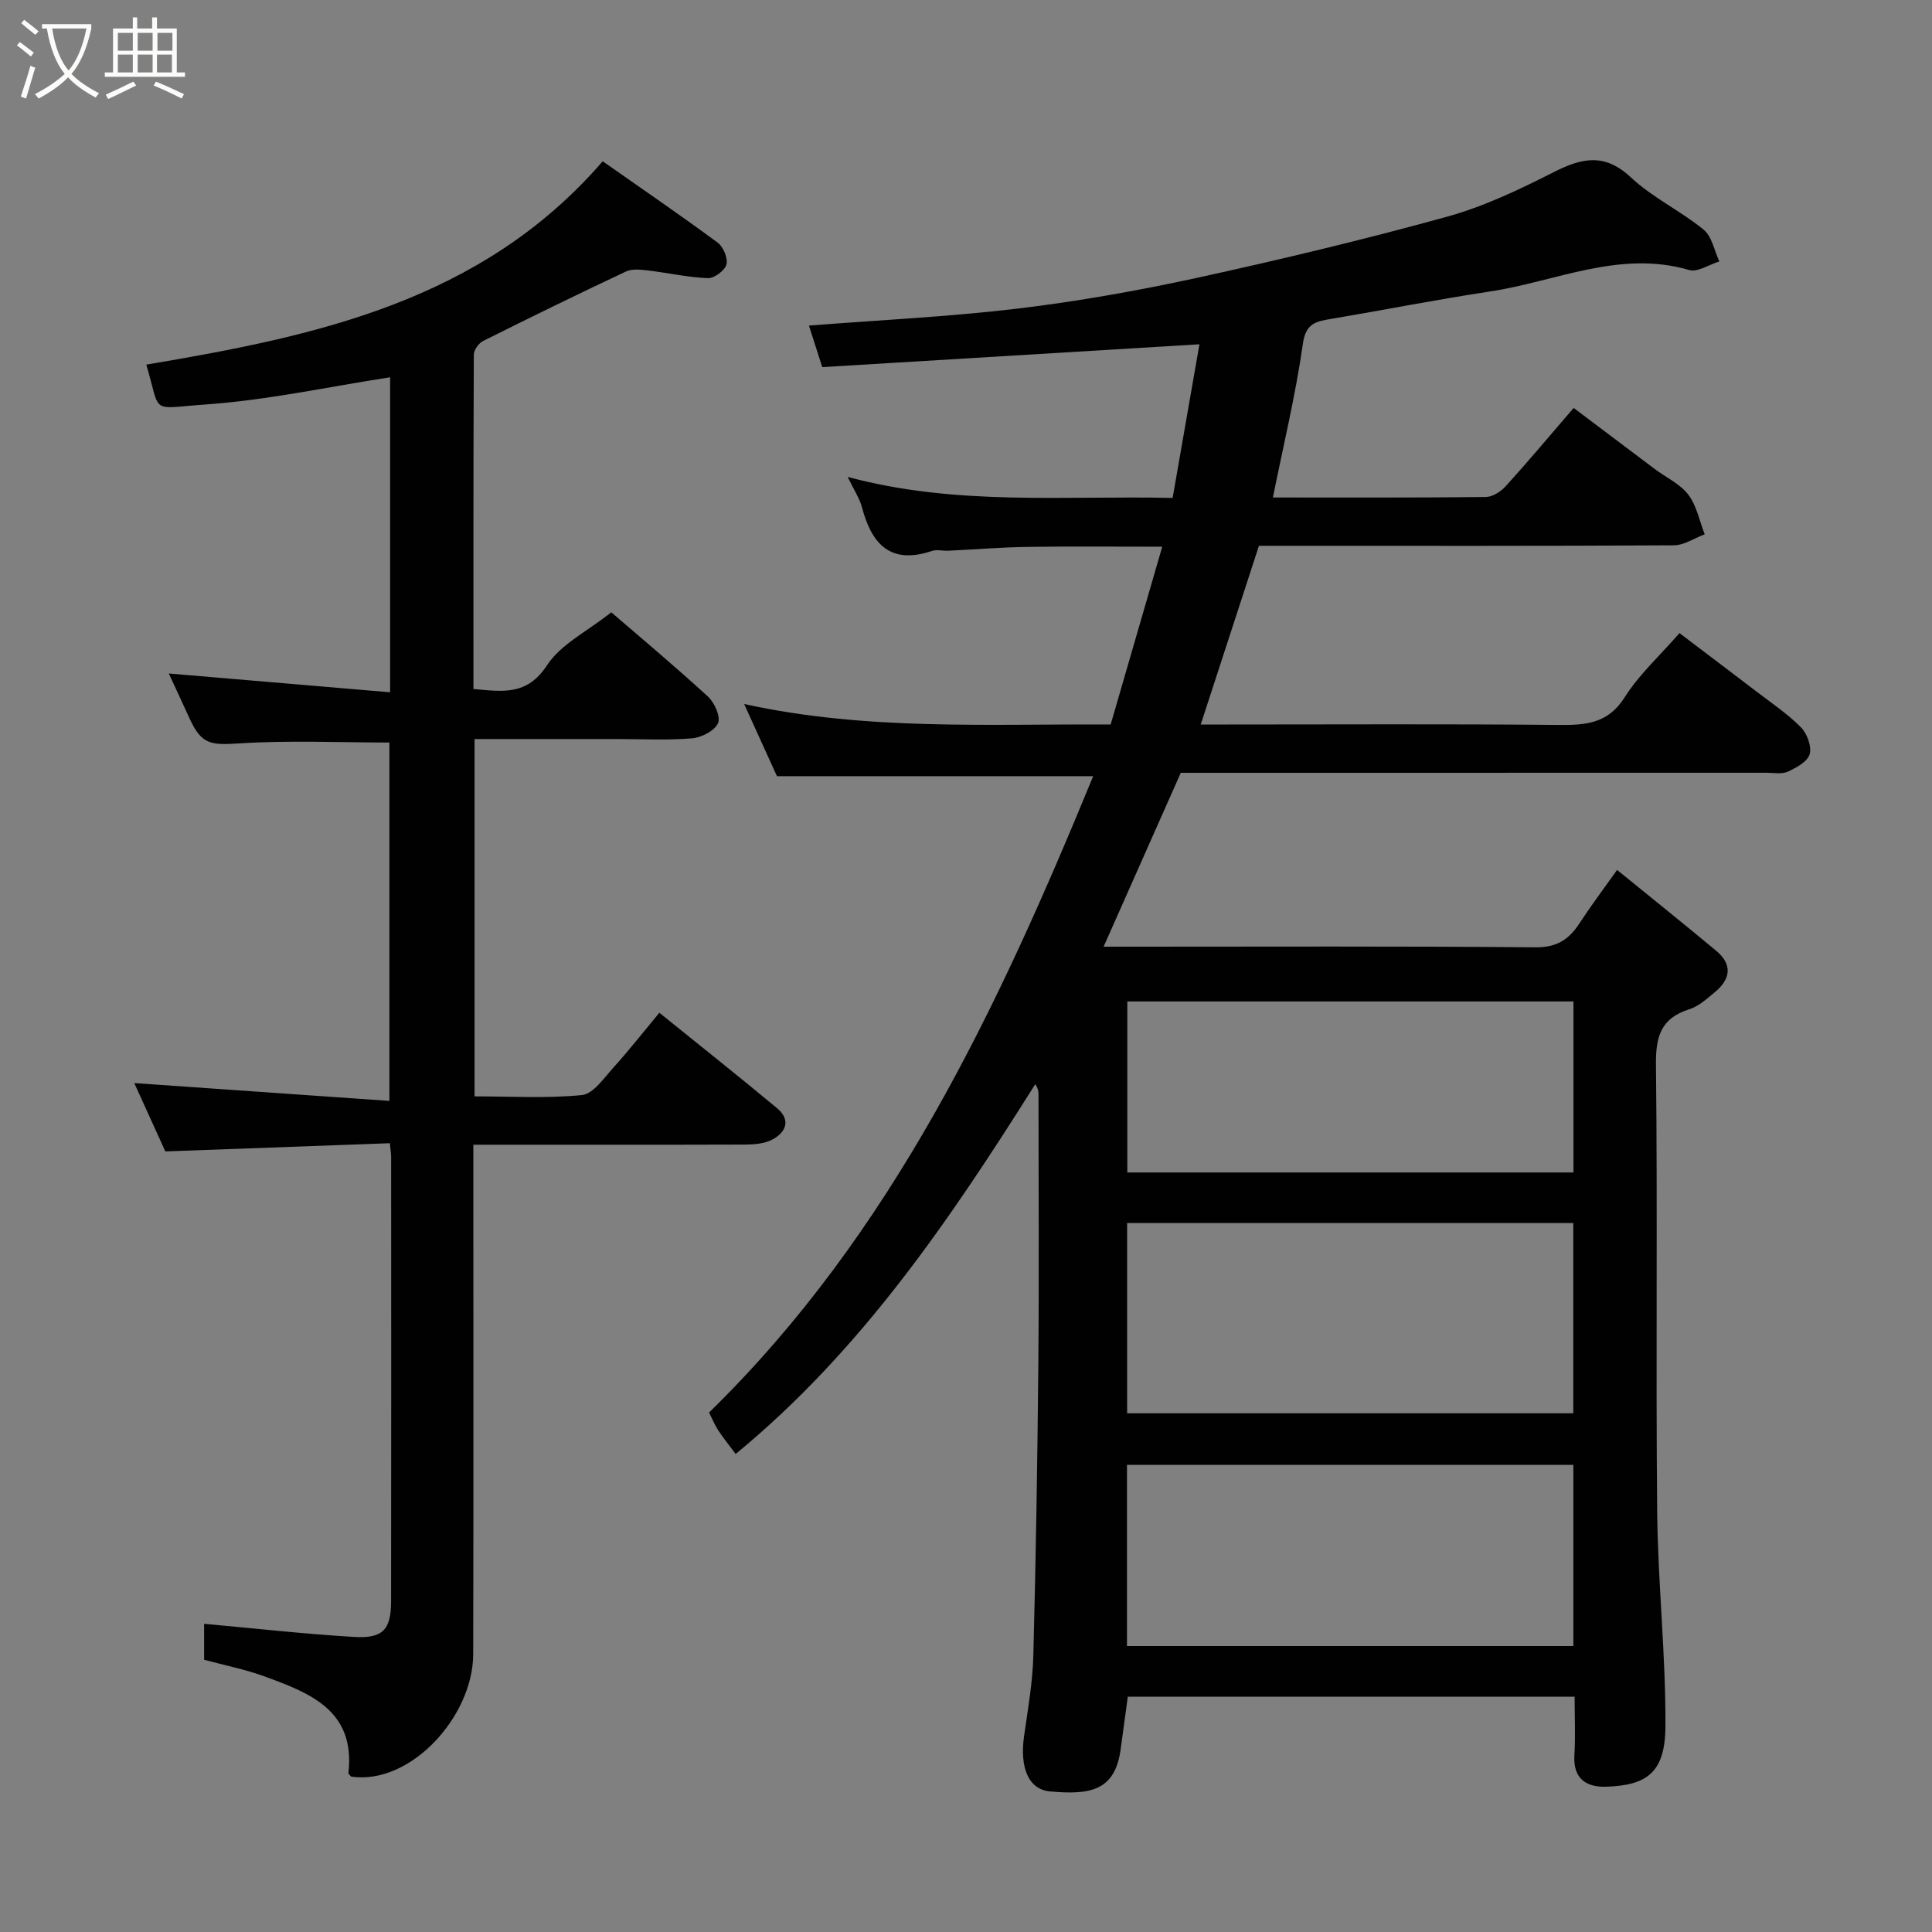 <svg enable-background="new 0 0 400 400" viewBox="0 0 400 400" xmlns="http://www.w3.org/2000/svg"><rect x="0" y="0" width="400" height="400" fill="#808080" stroke="none"/><path d="m6.4 11.7c-1-.8-1.9-1.6-2.9-2.3l.6-.7c.9.7 1.9 1.4 2.9 2.2zm-2.1 8.3c.7-2.1 1.4-4.2 2-6.4.2.1.6.3 1 .4-.7 2.3-1.3 4.4-1.9 6.4zm3-12.8c-1.1-.9-2.1-1.7-2.9-2.4l.6-.7c1 .8 2 1.5 3 2.4zm1.4-1.3v-.9h10.2v.9c-.9 4.2-2.3 7.3-4.1 9.4 1.3 1.4 3.2 2.7 5.7 4-.2.2-.4.5-.7.9-2.5-1.4-4.4-2.7-5.7-4.2-1.4 1.5-3.5 3-6.1 4.4 0 0 0 0-.1-.1-.3-.4-.5-.7-.7-.8 2.7-1.4 4.7-2.8 6.2-4.2-1.8-2.2-3-5.3-3.7-9.4zm9.2 0h-7.1c.6 3.8 1.7 6.7 3.4 8.7 1.7-2 2.9-4.8 3.7-8.7z" fill="#fbfcfa"/><path d="m31.6 3.6h.9v2.3h4.1v9.1h1.7v.9h-16.6v-.9h1.7v-9.1h4.1v-2.3h.9v2.3h3.1v-2.3zm-4 13.3.6.8c-1.9.9-3.8 1.9-5.8 2.8-.2-.3-.3-.6-.5-.9 2-.9 3.9-1.8 5.7-2.7zm-3.2-10.1v3.7h3.1v-3.7zm0 4.5v3.7h3.1v-3.7zm4.1-4.5v3.7h3.1v-3.7zm0 4.5v3.7h3.1v-3.7zm9.1 9.1c-2.1-1.1-4.1-2-5.8-2.7l.5-.8c2.2.9 4.1 1.8 5.8 2.6zm-1.9-13.6h-3.1v3.7h3.1zm-3.2 4.5v3.7h3.1v-3.7z" fill="#fbfcfa"/><g fill="#010101"><path d="m263.54 103c14.74 0 29.39.06 44.05-.1 1.39-.01 3.11-1.09 4.1-2.18 4.64-5.11 9.08-10.41 14.12-16.26 5.68 4.28 11.21 8.46 16.77 12.63 2.35 1.76 5.25 3.08 6.96 5.32 1.74 2.28 2.31 5.44 3.4 8.21-2.13.79-4.25 2.27-6.38 2.28-26.83.16-53.66.1-80.49.1-1.82 0-3.64 0-5.42 0-4 12.26-7.91 24.27-12.05 37h5.89c22.66 0 45.33-.13 67.99.09 5.68.06 10.39-.17 13.91-5.75 2.94-4.67 7.19-8.51 11.33-13.26 5.19 3.94 10.59 8 15.96 12.11 3.12 2.39 6.43 4.61 9.17 7.38 1.28 1.29 2.27 3.95 1.83 5.56-.42 1.53-2.74 2.81-4.5 3.62-1.25.58-2.94.24-4.44.24-38.49.01-76.99.01-115.48.01-1.83 0-3.65 0-5.79 0-5.21 11.73-10.4 23.44-15.98 36h5.94c27.83 0 55.66-.12 83.49.13 4.4.04 6.9-1.61 9.08-4.95 2.31-3.54 4.85-6.92 7.8-11.07 7.13 5.8 13.87 11.21 20.51 16.73 3.45 2.87 2.99 5.89-.28 8.59-1.63 1.34-3.32 2.91-5.26 3.52-5.87 1.84-6.99 5.61-6.92 11.46.34 30.82-.05 61.66.25 92.48.14 14.87 1.8 29.74 1.71 44.6-.06 9.75-4.1 12.14-12.27 12.43-4.01.14-6.87-1.6-6.58-6.46.24-3.95.05-7.93.05-12.17-31.12 0-61.84 0-92.51 0-.52 3.77-1 7.32-1.48 10.87-1.18 8.75-6.49 9.45-14.59 8.74-4.52-.4-6.34-4.95-5.4-11.52.79-5.51 1.76-11.05 1.91-16.6.53-20.26.86-40.53 1.04-60.79.16-18.5.03-36.99.03-55.49 0-.59-.1-1.18-.67-2.03-17.63 27.99-36.03 55.2-62.03 76.56-1.28-1.72-2.51-3.24-3.59-4.87-.7-1.06-1.19-2.27-1.92-3.71 37.95-37.07 59.82-83.79 79.53-131.75-21.59 0-43.19 0-65.47 0-1.92-4.22-4.19-9.23-6.79-14.94 25.24 5.54 50.32 4.1 75.88 4.24 3.5-12.07 6.98-24.05 10.68-36.81-9.85 0-18.89-.1-27.92.04-5.44.08-10.88.53-16.33.79-1.16.06-2.43-.3-3.48.06-8.57 2.87-12.44-1.45-14.44-9.06-.49-1.84-1.63-3.52-2.96-6.28 22.47 6.04 44.58 3.85 67.28 4.35 1.89-10.85 3.77-21.64 5.55-31.81-26.34 1.6-52.03 3.15-78.09 4.73-.96-2.99-1.88-5.84-2.76-8.6 14.65-1.15 28.99-1.82 43.21-3.52 12.46-1.49 24.88-3.7 37.15-6.37 17.32-3.78 34.58-7.92 51.66-12.63 7.62-2.1 14.95-5.58 22.04-9.18 5.87-2.99 10.61-4.14 16.11 1.01 4.47 4.19 10.28 6.92 15.06 10.82 1.73 1.41 2.21 4.35 3.26 6.59-2.1.64-4.5 2.29-6.26 1.77-14.42-4.2-27.58 2.39-41.24 4.45-10.96 1.66-21.84 3.81-32.78 5.66-3.13.53-5.35.81-5.95 5.21-1.5 10.57-4.04 21.02-6.2 31.78zm-30.18 150.22v39.39h92.37c0-13.32 0-26.25 0-39.39-30.85 0-61.43 0-92.37 0zm92.39 87.58c0-12.81 0-25.07 0-37.52-30.95 0-61.65 0-92.42 0v37.52zm.02-133.46c-31.08 0-61.78 0-92.37 0v35.41h92.37c0-11.85 0-23.44 0-35.41z"/><path d="m126.56 126.77c5.38 4.64 12.83 10.87 19.99 17.42 1.37 1.25 2.69 4.2 2.11 5.53-.69 1.57-3.4 2.97-5.34 3.14-5.13.43-10.32.15-15.48.15-9.79 0-19.57 0-29.59 0v73.98c7.41 0 14.88.46 22.23-.27 2.33-.23 4.52-3.47 6.46-5.62 3.29-3.64 6.32-7.51 9.57-11.42 8.37 6.76 16.44 13.16 24.36 19.75 2.92 2.43 1.89 5-1 6.52-1.63.86-3.78 1.01-5.69 1.02-18.49.06-36.98.03-56.18.03v5.5c0 33.33.05 66.65-.03 99.98-.03 12.92-13.01 27.16-25.27 25.35-.2-.26-.58-.54-.56-.78 1.45-12.95-7.98-16.52-17.35-19.96-3.96-1.45-8.15-2.27-12.53-3.46 0-2.59 0-5.36 0-7.44 10.35.94 20.69 2.1 31.05 2.72 5.96.36 7.65-1.51 7.66-7.35.04-30.66.02-61.32.01-91.98 0-.65-.11-1.29-.26-2.89-15.34.56-30.62 1.12-46.49 1.7-2.09-4.59-4.46-9.81-6.43-14.15 17.32 1.21 34.84 2.43 52.82 3.69 0-25.51 0-49.89 0-74.2-10.32 0-20.72-.48-31.05.18-6.03.39-7.89.25-10.41-5.35-1.45-3.2-2.95-6.38-4.21-9.12 15.36 1.3 30.44 2.58 45.82 3.89 0-22.52 0-44.26 0-65.22-12.76 1.96-25.41 4.74-38.18 5.63-11.77.82-9.19 2.22-12.3-8.25 34.96-5.88 69.37-13.04 94.49-42.1 8.17 5.73 16.09 11.15 23.81 16.85 1.17.86 2.15 3.23 1.81 4.52-.33 1.25-2.53 2.88-3.85 2.83-4.19-.17-8.34-1.12-12.52-1.61-1.47-.17-3.2-.35-4.45.24-9.91 4.66-19.75 9.47-29.54 14.37-.92.46-1.94 1.86-1.94 2.83-.11 22.97-.08 45.94-.08 69.23 5.98.52 11.07 1.46 15.24-4.92 2.84-4.35 8.3-6.99 13.3-10.96z"/></g></svg>